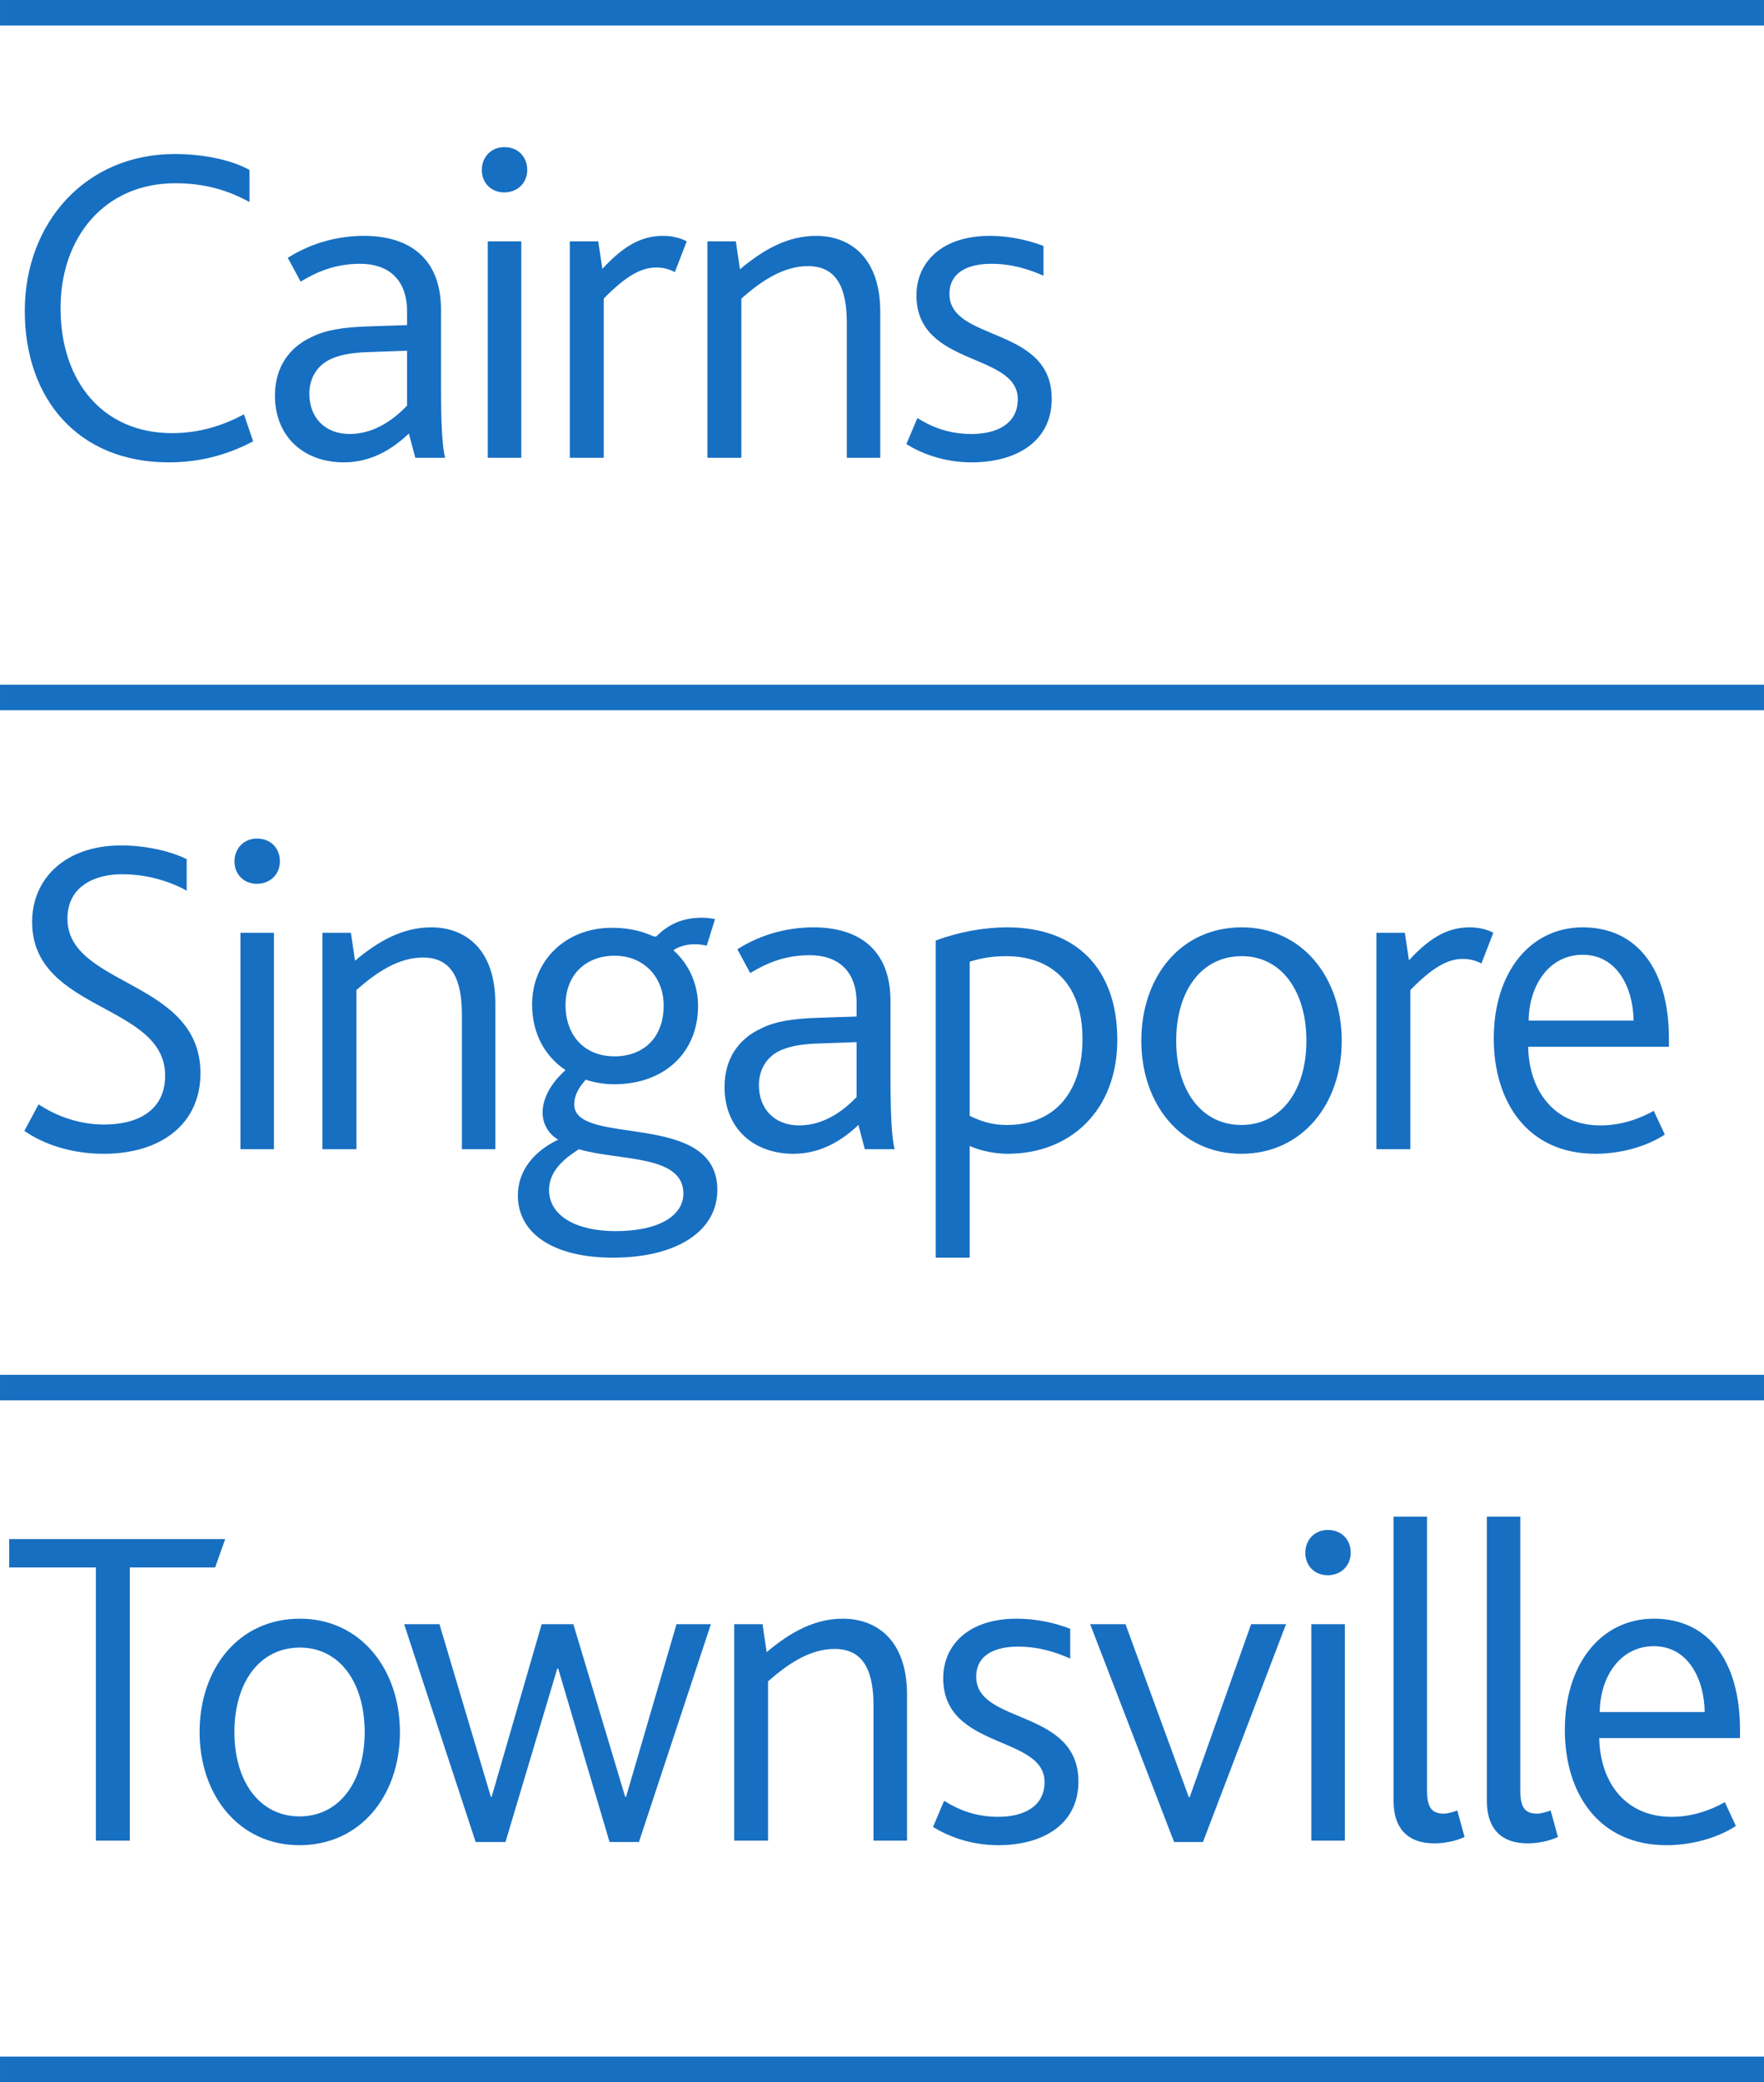 <?xml version="1.0" encoding="UTF-8" standalone="no"?>
<svg
   xmlns:dc="http://purl.org/dc/elements/1.1/"
   xmlns:cc="http://creativecommons.org/ns#"
   xmlns:rdf="http://www.w3.org/1999/02/22-rdf-syntax-ns#"
   xmlns:svg="http://www.w3.org/2000/svg"
   xmlns="http://www.w3.org/2000/svg"
   version="1.1"
   id="svg7598"
   viewBox="0 0 30.399 35.874"
   height="10.124mm"
   width="8.579mm">
  <defs
     id="defs7600">
    <clipPath
       id="clipPath1100"
       clipPathUnits="userSpaceOnUse">
      <path
         id="path1102"
         d="m 0,0 841.89,0 0,595.276 L 0,595.276 0,0 Z" />
    </clipPath>
    <clipPath
       id="clipPath960"
       clipPathUnits="userSpaceOnUse">
      <path
         id="path962"
         d="m 91.492,335.732 110.316,0 0,46.021 -110.316,0 0,-46.021 z" />
    </clipPath>
    <clipPath
       id="clipPath1100-3"
       clipPathUnits="userSpaceOnUse">
      <path
         id="path1102-4"
         d="m 0,0 841.89,0 0,595.276 L 0,595.276 0,0 Z" />
    </clipPath>
  </defs>
  <g
     transform="translate(-177.826,-65.87)"
     id="layer1">
    <g
       id="g1096"
       transform="matrix(1.25,0,0,-1.25,-132.017,523.69)">
      <g
         clip-path="url(#clipPath1100-3)"
         id="g1098">
        <g
           transform="translate(249.196,340.886)"
           id="g1104">
          <path
             id="path1106"
             style="fill:#176fc1;fill-opacity:1;fill-rule:nonzero;stroke:none"
             d="m 0,0 0.468,0 0,3.765 1.176,0 0.139,0.391 -2.978,0 0,-0.391 L 0,3.765 0,0 Z m 2.808,-0.063 c 0.841,0 1.384,0.687 1.384,1.558 0,0.876 -0.55,1.564 -1.378,1.564 -0.847,0 -1.384,-0.688 -1.384,-1.564 0,-0.871 0.544,-1.558 1.378,-1.558 m 0,0.397 c -0.55,0 -0.898,0.48 -0.898,1.161 0,0.687 0.348,1.166 0.904,1.166 0.544,0 0.892,-0.479 0.892,-1.166 0,-0.681 -0.348,-1.161 -0.898,-1.161 m 2.428,-0.353 0.411,0 0.714,2.39 0.013,0 0.708,-2.39 0.405,0 0.992,3.002 -0.474,0 -0.695,-2.378 -0.013,0 -0.714,2.378 -0.437,0 -0.689,-2.378 -0.012,0 -0.708,2.378 -0.487,0 0.986,-3.002 z M 8.8,0 l 0.467,0 0,2.195 c 0.278,0.246 0.582,0.447 0.917,0.447 0.424,0 0.537,-0.34 0.537,-0.788 l 0,-1.854 0.462,0 0,2.012 c 0,0.75 -0.417,1.047 -0.885,1.047 -0.386,0 -0.721,-0.183 -1.05,-0.461 L 9.191,2.983 8.8,2.983 8.8,0 Z m 2.742,0.189 c 0.19,-0.12 0.506,-0.252 0.898,-0.252 0.613,0 1.106,0.284 1.106,0.877 0,1.009 -1.409,0.782 -1.409,1.444 0,0.321 0.29,0.416 0.575,0.416 0.291,0 0.518,-0.076 0.721,-0.164 l 0,0.41 c -0.196,0.076 -0.456,0.139 -0.74,0.139 -0.664,0 -1.011,-0.366 -1.011,-0.82 0,-0.99 1.397,-0.782 1.397,-1.432 0,-0.34 -0.291,-0.479 -0.639,-0.479 -0.335,0 -0.575,0.114 -0.746,0.221 l -0.152,-0.36 z m 3.323,-0.208 0.398,0 1.145,3.002 -0.481,0 -0.847,-2.384 -0.012,0 -0.873,2.384 -0.487,0 1.157,-3.002 z M 16.757,0 l 0.462,0 0,2.983 -0.462,0 0,-2.983 z m 0.227,3.658 c 0.183,0 0.316,0.132 0.316,0.309 0,0.183 -0.126,0.315 -0.316,0.315 -0.183,0 -0.31,-0.138 -0.31,-0.315 0,-0.177 0.127,-0.309 0.31,-0.309 m 0.907,-3.116 c 0,-0.359 0.183,-0.58 0.562,-0.58 0.139,0 0.297,0.032 0.417,0.088 L 18.769,0.416 C 18.725,0.397 18.637,0.372 18.586,0.372 c -0.158,0 -0.234,0.07 -0.234,0.315 l 0,3.778 -0.461,0 0,-3.923 z m 1.286,0 c 0,-0.359 0.183,-0.58 0.563,-0.58 0.139,0 0.297,0.032 0.417,0.088 L 20.056,0.416 C 20.011,0.397 19.923,0.372 19.872,0.372 c -0.158,0 -0.234,0.07 -0.234,0.315 l 0,3.778 -0.461,0 0,-3.923 z m 2.479,-0.605 c 0.335,0 0.695,0.095 0.954,0.265 L 22.458,0.53 C 22.256,0.416 22.003,0.328 21.725,0.328 c -0.638,0 -0.986,0.473 -0.999,1.085 l 1.941,0 0,0.113 c 0,0.94 -0.43,1.533 -1.188,1.533 -0.727,0 -1.227,-0.625 -1.227,-1.533 0,-0.87 0.462,-1.589 1.404,-1.589 m -0.923,1.835 c 0.006,0.498 0.29,0.908 0.746,0.908 0.474,0 0.695,-0.454 0.701,-0.908 l -1.447,0 z" />
        </g>
        <g
           transform="translate(248.21,350.668)"
           id="g1108">
          <path
             id="path1110"
             style="fill:#176fc1;fill-opacity:1;fill-rule:nonzero;stroke:none"
             d="m 0,0 c 0.247,-0.17 0.62,-0.315 1.094,-0.315 0.796,0 1.334,0.416 1.334,1.11 0,1.292 -1.834,1.192 -1.834,2.131 0,0.448 0.38,0.612 0.752,0.612 0.317,0 0.633,-0.082 0.892,-0.227 l 0,0.435 C 2.048,3.841 1.713,3.935 1.334,3.935 0.556,3.935 0.107,3.469 0.107,2.882 0.107,1.64 1.941,1.76 1.941,0.763 1.941,0.271 1.549,0.088 1.1,0.088 0.714,0.088 0.398,0.233 0.196,0.366 L 0,0 Z m 2.979,-0.252 0.462,0 0,2.983 -0.462,0 0,-2.983 z m 0.228,3.658 c 0.183,0 0.316,0.132 0.316,0.309 0,0.182 -0.126,0.315 -0.316,0.315 -0.183,0 -0.31,-0.139 -0.31,-0.315 0,-0.177 0.127,-0.309 0.31,-0.309 m 0.903,-3.658 0.468,0 0,2.194 C 4.856,2.188 5.16,2.39 5.495,2.39 5.918,2.39 6.032,2.05 6.032,1.602 l 0,-1.854 0.461,0 0,2.012 c 0,0.75 -0.417,1.046 -0.884,1.046 -0.386,0 -0.721,-0.182 -1.05,-0.46 l -0.057,0.385 -0.392,0 0,-2.983 z m 4.003,-1.495 c 0.891,0 1.441,0.372 1.441,0.933 0,1.11 -1.973,0.587 -1.973,1.18 0,0.107 0.045,0.214 0.159,0.34 0.113,-0.037 0.246,-0.063 0.391,-0.063 0.69,0 1.157,0.435 1.157,1.079 0,0.284 -0.113,0.567 -0.341,0.769 0.088,0.057 0.19,0.082 0.291,0.082 0.057,0 0.113,-0.006 0.17,-0.019 L 9.522,2.92 C 9.491,2.926 9.415,2.939 9.339,2.939 9.067,2.939 8.871,2.838 8.726,2.693 8.707,2.674 8.694,2.674 8.662,2.687 8.536,2.743 8.359,2.8 8.1,2.8 7.455,2.8 7,2.34 7,1.741 7,1.337 7.183,1.022 7.461,0.839 7.202,0.605 7.145,0.391 7.145,0.252 7.145,0.095 7.228,-0.044 7.36,-0.12 6.981,-0.303 6.804,-0.586 6.804,-0.889 c 0,-0.543 0.518,-0.858 1.309,-0.858 m 0.037,0.366 c -0.537,0 -0.916,0.208 -0.916,0.567 0,0.291 0.259,0.461 0.411,0.562 0.55,-0.164 1.441,-0.07 1.441,-0.612 0,-0.284 -0.303,-0.517 -0.936,-0.517 M 8.138,1.028 c -0.424,0 -0.677,0.296 -0.677,0.706 0,0.417 0.279,0.681 0.677,0.681 0.398,0 0.676,-0.29 0.676,-0.687 0,-0.454 -0.291,-0.7 -0.676,-0.7 m 3.449,-1.28 0.411,0 c -0.038,0.151 -0.057,0.429 -0.057,1.015 l 0,1.028 c 0,0.713 -0.442,1.015 -1.061,1.015 -0.329,0 -0.702,-0.081 -1.05,-0.302 l 0.177,-0.328 c 0.209,0.126 0.462,0.246 0.822,0.246 0.373,0 0.645,-0.202 0.645,-0.656 l 0,-0.189 -0.569,-0.019 C 10.601,1.545 10.361,1.514 10.159,1.413 9.855,1.274 9.653,1.003 9.653,0.605 c 0,-0.574 0.405,-0.92 0.948,-0.92 0.373,0 0.664,0.176 0.898,0.397 l 0.088,-0.334 z m -0.113,1.476 0,-0.757 C 11.335,0.322 11.057,0.076 10.683,0.076 c -0.341,0 -0.556,0.227 -0.556,0.555 0,0.195 0.089,0.365 0.259,0.46 0.133,0.069 0.304,0.107 0.563,0.114 l 0.525,0.019 z m 1.091,-2.971 0.468,0 0,1.539 c 0.145,-0.063 0.335,-0.107 0.524,-0.107 0.866,0 1.511,0.599 1.511,1.57 0,0.984 -0.569,1.551 -1.517,1.551 -0.322,0 -0.67,-0.063 -0.986,-0.182 l 0,-4.371 z m 0.468,1.955 0,2.125 c 0.164,0.051 0.322,0.076 0.505,0.076 0.594,0 1.05,-0.353 1.05,-1.141 0,-0.713 -0.367,-1.186 -1.043,-1.186 -0.196,0 -0.342,0.044 -0.512,0.126 m 3.745,-0.523 c 0.84,0 1.384,0.687 1.384,1.557 0,0.877 -0.55,1.564 -1.378,1.564 -0.847,0 -1.385,-0.687 -1.385,-1.564 0,-0.87 0.544,-1.557 1.379,-1.557 m 0,0.397 c -0.551,0 -0.898,0.479 -0.898,1.16 0,0.688 0.347,1.167 0.904,1.167 0.544,0 0.891,-0.479 0.891,-1.167 0,-0.681 -0.347,-1.16 -0.897,-1.16 m 1.862,-0.334 0.468,0 0,2.194 c 0.291,0.297 0.506,0.429 0.721,0.429 0.107,0 0.183,-0.025 0.259,-0.063 l 0.164,0.423 c -0.075,0.044 -0.202,0.075 -0.322,0.075 -0.259,0 -0.512,-0.094 -0.841,-0.454 l -0.057,0.379 -0.392,0 0,-2.983 z m 3.021,-0.063 c 0.336,0 0.696,0.094 0.955,0.265 L 22.464,0.277 C 22.262,0.164 22.009,0.076 21.731,0.076 c -0.638,0 -0.986,0.473 -0.999,1.084 l 1.941,0 0,0.114 c 0,0.94 -0.43,1.532 -1.189,1.532 -0.726,0 -1.226,-0.624 -1.226,-1.532 0,-0.87 0.462,-1.589 1.403,-1.589 M 20.739,1.52 c 0.006,0.498 0.29,0.908 0.745,0.908 0.475,0 0.696,-0.454 0.702,-0.908 l -1.447,0 z" />
        </g>
        <g
           transform="translate(251.238,360.545)"
           id="g1112">
          <path
             id="path1114"
             style="fill:#176fc1;fill-opacity:1;fill-rule:nonzero;stroke:none"
             d="m 0,0 c -0.284,-0.151 -0.607,-0.259 -0.992,-0.259 -0.949,0 -1.537,0.707 -1.537,1.722 0,0.978 0.607,1.722 1.581,1.722 0.423,0 0.733,-0.101 1.024,-0.259 l 0,0.442 c -0.209,0.12 -0.588,0.22 -1.031,0.22 -1.232,0 -2.067,-0.952 -2.067,-2.163 0,-1.217 0.74,-2.087 1.985,-2.087 0.38,0 0.771,0.082 1.163,0.29 L 0,0 Z m 2.362,-0.599 0.411,0 C 2.735,-0.448 2.716,-0.17 2.716,0.416 l 0,1.028 C 2.716,2.157 2.273,2.46 1.654,2.46 1.325,2.46 0.952,2.378 0.604,2.157 L 0.781,1.829 c 0.209,0.126 0.462,0.246 0.822,0.246 0.373,0 0.645,-0.202 0.645,-0.656 L 2.248,1.23 1.679,1.211 C 1.376,1.198 1.135,1.167 0.933,1.066 0.63,0.927 0.427,0.656 0.427,0.259 c 0,-0.574 0.405,-0.921 0.949,-0.921 0.373,0 0.663,0.176 0.897,0.397 l 0.089,-0.334 z m -0.114,1.476 0,-0.757 c -0.139,-0.145 -0.417,-0.391 -0.79,-0.391 -0.342,0 -0.557,0.227 -0.557,0.555 0,0.195 0.089,0.366 0.26,0.46 0.132,0.07 0.303,0.107 0.562,0.114 l 0.525,0.019 z m 1.113,-1.476 0.462,0 0,2.983 -0.462,0 0,-2.983 z m 0.228,3.658 c 0.183,0 0.316,0.132 0.316,0.309 0,0.183 -0.127,0.315 -0.316,0.315 -0.184,0 -0.31,-0.139 -0.31,-0.315 0,-0.177 0.126,-0.309 0.31,-0.309 m 0.903,-3.658 0.468,0 0,2.195 c 0.291,0.296 0.506,0.428 0.721,0.428 0.107,0 0.183,-0.025 0.259,-0.063 L 6.104,2.384 C 6.028,2.428 5.902,2.46 5.782,2.46 5.523,2.46 5.27,2.365 4.941,2.005 l -0.057,0.379 -0.392,0 0,-2.983 z m 1.897,0 0.468,0 0,2.195 c 0.278,0.245 0.582,0.447 0.917,0.447 0.423,0 0.537,-0.34 0.537,-0.788 l 0,-1.854 0.461,0 0,2.012 c 0,0.75 -0.417,1.047 -0.885,1.047 -0.385,0 -0.72,-0.183 -1.049,-0.461 l -0.057,0.385 -0.392,0 0,-2.983 z m 2.743,0.189 c 0.19,-0.12 0.506,-0.252 0.898,-0.252 0.613,0 1.106,0.284 1.106,0.876 0,1.009 -1.41,0.782 -1.41,1.445 0,0.321 0.291,0.416 0.576,0.416 0.29,0 0.518,-0.076 0.72,-0.164 l 0,0.41 C 10.826,2.396 10.567,2.46 10.283,2.46 9.619,2.46 9.271,2.094 9.271,1.64 c 0,-0.99 1.397,-0.782 1.397,-1.432 0,-0.34 -0.291,-0.479 -0.638,-0.479 -0.335,0 -0.576,0.113 -0.746,0.22 L 9.132,-0.41 Z" />
        </g>
      </g>
    </g>
    <path
       id="path1116"
       style="fill:#176fc1;fill-opacity:1;fill-rule:nonzero;stroke:none"
       d="m 177.826,66.31 30.399,0 0,-0.44 -30.399,0 0,0.44 z" />
    <path
       id="path1118"
       style="fill:#176fc1;fill-opacity:1;fill-rule:nonzero;stroke:none"
       d="m 177.826,101.744 30.399,0 0,-0.44 -30.399,0 0,0.44 z" />
    <path
       id="path1120"
       style="fill:#176fc1;fill-opacity:1;fill-rule:nonzero;stroke:none"
       d="m 177.826,78.107 30.399,0 0,-0.44 -30.399,0 0,0.44 z" />
    <path
       id="path1122"
       style="fill:#176fc1;fill-opacity:1;fill-rule:nonzero;stroke:none"
       d="m 177.826,89.997 30.399,0 0,-0.44 -30.399,0 0,0.44 z" />
  </g>
</svg>

